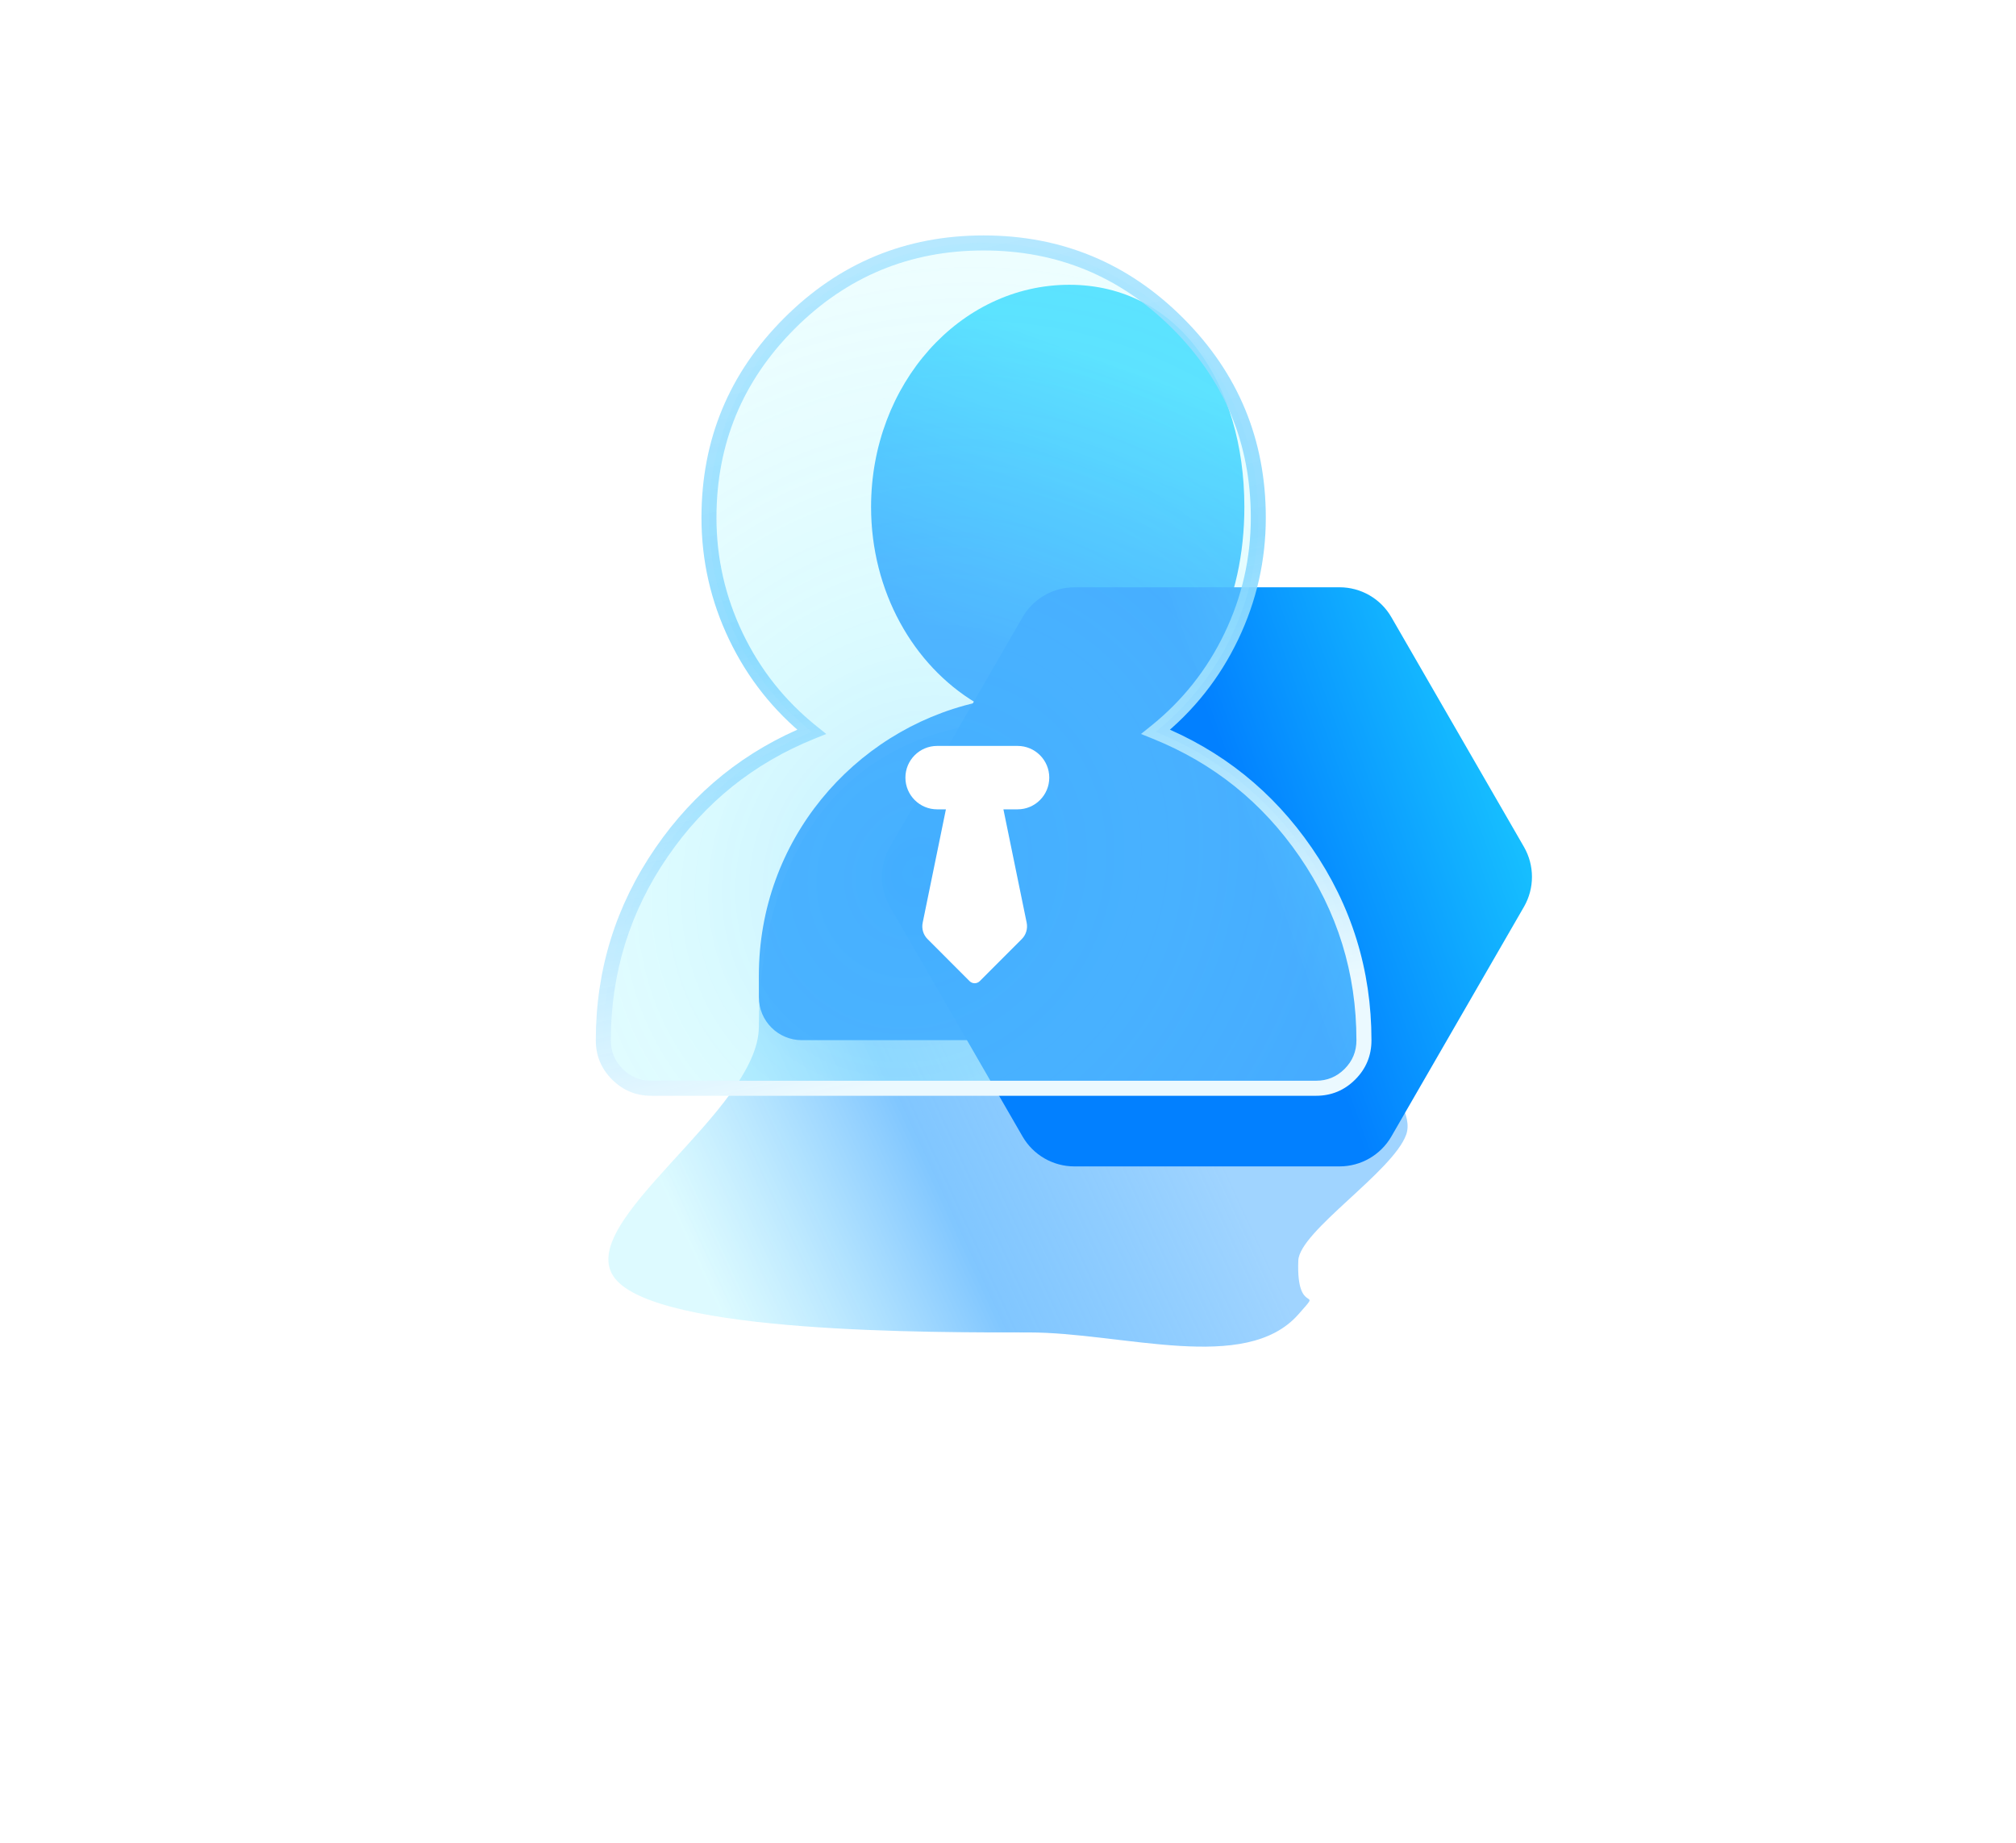 <svg xmlns="http://www.w3.org/2000/svg" xmlns:xlink="http://www.w3.org/1999/xlink" fill="none" version="1.1"
  width="56.057" height="51.229" viewBox="0 0 56.057 51.229">
  <defs>
    <filter id="master_svg0_562_72630" filterUnits="objectBoundingBox" color-interpolation-filters="sRGB"
      x="-1.015" y="-1.009" width="2.35" height="2.725">
      <feFlood flood-opacity="0" result="BackgroundImageFix" />
      <feColorMatrix in="SourceAlpha" type="matrix" values="0 0 0 0 0 0 0 0 0 0 0 0 0 0 0 0 0 0 127 0" />
      <feOffset dy="5" dx="0" />
      <feGaussianBlur stdDeviation="3.75" />
      <feColorMatrix type="matrix"
        values="0 0 0 0 0.06 0 0 0 0 0.443 0 0 0 0 0.851 0 0 0 0.48 0" />
      <feBlend mode="normal" in2="BackgroundImageFix" result="effect1_dropShadow" />
      <feBlend mode="normal" in="SourceGraphic" in2="effect1_dropShadow" result="shape" />
      <feColorMatrix in="SourceAlpha" type="matrix" result="hardAlpha"
        values="0 0 0 0 0 0 0 0 0 0 0 0 0 0 0 0 0 0 127 0" />
      <feOffset dy="3.125" dx="0" />
      <feGaussianBlur stdDeviation="1.563" />
      <feComposite in2="hardAlpha" operator="arithmetic" k2="-1" k3="1" />
      <feColorMatrix type="matrix" values="0 0 0 0 1 0 0 0 0 1 0 0 0 0 1 0 0 0 0.638 0" />
      <feBlend mode="normal" in2="shape" result="effect2_innerShadow" />
      <feGaussianBlur stdDeviation="1.889" result="effect3_foregroundBlur" />
    </filter>
    <linearGradient x1="0.191" y1="0.943" x2="0.788" y2="0.732"
      id="master_svg1_562_73432">
      <stop offset="0%" stop-color="#C9F8FF" stop-opacity="0.627" />
      <stop offset="48.089%" stop-color="#6CBDFF" stop-opacity="0.86" />
      <stop offset="100%" stop-color="#A0D4FF" stop-opacity="1" />
    </linearGradient>
    <filter id="master_svg2_562_72632" filterUnits="objectBoundingBox" color-interpolation-filters="sRGB" x="0" y="0"
      width="1" height="1">
      <feFlood flood-opacity="0" result="BackgroundImageFix" />
      <feBlend mode="normal" in="SourceGraphic" in2="BackgroundImageFix" result="shape" />
      <feGaussianBlur in="BackgroundImageFix" stdDeviation="1.813" />
      <feComposite in2="SourceAlpha" operator="in" result="effect1_foregroundBlur" />
      <feBlend mode="normal" in="SourceGraphic" in2="effect1_foregroundBlur" result="shape" />
    </filter>
    <linearGradient x1="0.653" y1="0.108" x2="0.397" y2="1.048"
      id="master_svg3_562_72619">
      <stop offset="0%" stop-color="#1DD4FF" stop-opacity="1" />
      <stop offset="43.908%" stop-color="#0280FF" stop-opacity="1" />
      <stop offset="100%" stop-color="#0280FF" stop-opacity="1" />
    </linearGradient>
    <clipPath id="master_svg4_562_72823">
      <rect x="49.901" y="10.717" width="20" height="20" rx="0" />
    </clipPath>
    <linearGradient x1="0" y1="0.124" x2="1.018" y2="0.884"
      id="master_svg5_562_73140">
      <stop offset="0%" stop-color="#1DD4FF" stop-opacity="1" />
      <stop offset="42.387%" stop-color="#0280FF" stop-opacity="1" />
    </linearGradient>
    <filter id="master_svg6_562_72640" filterUnits="objectBoundingBox" color-interpolation-filters="sRGB" x="0" y="0"
      width="1" height="1">
      <feFlood flood-opacity="0" result="BackgroundImageFix" />
      <feBlend mode="normal" in="SourceGraphic" in2="BackgroundImageFix" result="shape" />
      <feColorMatrix in="SourceAlpha" type="matrix" result="hardAlpha"
        values="0 0 0 0 0 0 0 0 0 0 0 0 0 0 0 0 0 0 127 0" />
      <feOffset dy="-0.588" dx="0" />
      <feGaussianBlur stdDeviation="2.35" />
      <feComposite in2="hardAlpha" operator="arithmetic" k2="-1" k3="1" />
      <feColorMatrix type="matrix"
        values="0 0 0 0 0.106 0 0 0 0 0.699 0 0 0 0 1 0 0 0 0.42 0" />
      <feBlend mode="normal" in2="shape" result="effect1_innerShadow" />
      <feColorMatrix in="SourceAlpha" type="matrix" result="hardAlpha"
        values="0 0 0 0 0 0 0 0 0 0 0 0 0 0 0 0 0 0 127 0" />
      <feOffset dy="1.175" dx="0" />
      <feGaussianBlur stdDeviation="2.35" />
      <feComposite in2="hardAlpha" operator="arithmetic" k2="-1" k3="1" />
      <feColorMatrix type="matrix" values="0 0 0 0 1 0 0 0 0 1 0 0 0 0 1 0 0 0 0.5 0" />
      <feBlend mode="normal" in2="effect1_innerShadow" result="effect2_innerShadow" />
      <feGaussianBlur in="BackgroundImageFix" stdDeviation="2.089" />
      <feComposite in2="SourceAlpha" operator="in" result="effect3_foregroundBlur" />
      <feBlend mode="normal" in="SourceGraphic" in2="effect3_foregroundBlur" result="shape" />
    </filter>
    <radialGradient cx="0" cy="0" r="1" gradientUnits="userSpaceOnUse" id="master_svg7_139_44044"
      gradientTransform="translate(25.518 23.638) rotate(124.726) scale(17.466 15.719)">
      <stop offset="0%" stop-color="#86DEFF" stop-opacity="0.49" />
      <stop offset="41.429%" stop-color="#A9F5FF" stop-opacity="0.42" />
      <stop offset="100%" stop-color="#C9FCFF" stop-opacity="0.33" />
    </radialGradient>
    <linearGradient x1="0.42" y1="1" x2="0.184" y2="-0.204"
      id="master_svg8_105_36728">
      <stop offset="2.143%" stop-color="#EBF9FF" stop-opacity="1" />
      <stop offset="45.317%" stop-color="#81D7FF" stop-opacity="0.889" />
      <stop offset="100%" stop-color="#BFEBFF" stop-opacity="0.787" />
    </linearGradient>
  </defs>
  <g>
    <g>
      <g style="opacity:0;">
        <rect x="9.101" y="2.917" width="40" height="40" rx="0" fill="#D8D8D8"
          fill-opacity="1" />
      </g>
      <g>
        <g style="opacity:0;">
          <rect x="14.101" y="3.917" width="30" height="30" rx="0" fill="#FFFFFF"
            fill-opacity="1" />
        </g>
        <g></g>
        <g filter="url(#master_svg0_562_72630)">
          <path
            d="M28.601,11.917C23.354,11.917,21.101,15.722,21.101,20.417C21.101,22.764,15.882,25.878,17.101,27.417C18.32,28.955,25.978,28.917,28.601,28.917C31.224,28.917,34.632,30.08,36.101,28.417C36.836,27.585,36.035,28.54,36.101,26.917C36.134,26.105,38.735,24.442,39.101,23.417C39.468,22.391,37.101,20.503,37.101,19.917C37.101,15.222,33.848,11.917,28.601,11.917Z"
            fill-rule="evenodd" fill="url(#master_svg1_562_73432)" fill-opacity="1" />
        </g>
        <g>
          <g style="opacity:0.96;" filter="url(#master_svg2_562_72632)">
            <path
              d="M31.65,19.846C33.527,18.948,34.601,16.71,34.601,14.092C34.601,10.681,32.778,7.917,29.734,7.917C26.689,7.917,24.221,10.681,24.221,14.092C24.221,16.447,25.398,18.494,27.129,19.535C23.726,20.323,21.101,23.372,21.101,27.122L21.101,27.722C21.101,28.382,21.636,28.917,22.296,28.917L35.404,28.917C36.29,28.917,36.961,28.117,36.808,27.245L36.551,25.778C36.071,23.04,34.18,20.807,31.65,19.846Z"
              fill-rule="evenodd" fill="url(#master_svg3_562_72619)" fill-opacity="1" />
          </g>
        </g>
        <g transform="matrix(0.866,0.5,-0.5,0.866,9.364,-13.515)">
          <g transform="matrix(0,1,-1,0,60.618,-39.184)" clip-path="url(#master_svg4_562_72823)">
            <g>
              <path
                d="M68.715,19.883C69.013,20.398,69.013,21.034,68.715,21.549L65.029,27.932C64.732,28.448,64.182,28.766,63.586,28.766L56.215,28.766C55.62,28.766,55.07,28.448,54.772,27.932L51.086,21.549C50.788,21.034,50.788,20.398,51.086,19.883L54.772,13.499C55.07,12.984,55.62,12.666,56.215,12.666L63.586,12.666C64.182,12.666,64.732,12.984,65.029,13.499L68.715,19.883Z"
                fill="url(#master_svg5_562_73140)" fill-opacity="1" />
            </g>
          </g>
        </g>
        <g>
          <g filter="url(#master_svg6_562_72640)">
            <path
              d="M32.135,19.758Q32.468,19.49,32.769,19.187Q33.07,18.884,33.335,18.549Q33.601,18.215,33.827,17.853Q34.054,17.49,34.238,17.105Q34.423,16.72,34.563,16.317Q34.704,15.913,34.799,15.497Q34.893,15.08,34.941,14.656Q34.989,14.231,34.989,13.804Q34.989,13.617,34.979,13.429Q34.97,13.242,34.952,13.056Q34.933,12.869,34.906,12.684Q34.878,12.498,34.842,12.314Q34.805,12.13,34.76,11.948Q34.714,11.767,34.66,11.587Q34.605,11.408,34.542,11.231Q34.479,11.055,34.407,10.881Q34.335,10.708,34.255,10.539Q34.175,10.369,34.087,10.204Q33.998,10.039,33.902,9.878Q33.806,9.717,33.701,9.561Q33.597,9.405,33.486,9.255Q33.374,9.104,33.255,8.959Q33.136,8.814,33.01,8.675Q32.884,8.536,32.752,8.404Q32.619,8.271,32.48,8.145Q32.341,8.019,32.196,7.9Q32.051,7.781,31.901,7.67Q31.75,7.558,31.594,7.454Q31.438,7.35,31.278,7.253Q31.117,7.157,30.951,7.068Q30.786,6.98,30.617,6.9Q30.447,6.82,30.274,6.748Q30.101,6.676,29.924,6.613Q29.748,6.55,29.568,6.496Q29.389,6.441,29.207,6.396Q29.025,6.35,28.841,6.313Q28.657,6.277,28.472,6.249Q28.286,6.222,28.1,6.203Q27.913,6.185,27.726,6.176Q27.539,6.167,27.351,6.167Q27.164,6.167,26.976,6.176Q26.789,6.185,26.602,6.203Q26.416,6.222,26.23,6.249Q26.045,6.277,25.861,6.313Q25.677,6.35,25.495,6.396Q25.313,6.441,25.134,6.496Q24.955,6.55,24.778,6.613Q24.602,6.676,24.428,6.748Q24.255,6.82,24.086,6.9Q23.916,6.98,23.751,7.068Q23.585,7.157,23.425,7.253Q23.264,7.35,23.108,7.454Q22.952,7.558,22.801,7.67Q22.651,7.781,22.506,7.9Q22.361,8.019,22.222,8.145Q22.083,8.271,21.951,8.404Q21.818,8.536,21.692,8.675Q21.566,8.814,21.447,8.959Q21.328,9.104,21.217,9.255Q21.105,9.405,21.001,9.561Q20.897,9.717,20.8,9.878Q20.704,10.039,20.615,10.204Q20.527,10.369,20.447,10.539Q20.367,10.708,20.295,10.881Q20.223,11.055,20.16,11.231Q20.097,11.408,20.042,11.587Q19.988,11.767,19.942,11.948Q19.897,12.13,19.86,12.314Q19.824,12.498,19.796,12.684Q19.769,12.869,19.75,13.056Q19.732,13.242,19.723,13.429Q19.714,13.617,19.714,13.804Q19.714,14.231,19.761,14.656Q19.809,15.08,19.903,15.497Q19.998,15.913,20.139,16.317Q20.279,16.72,20.464,17.105Q20.648,17.49,20.875,17.853Q21.101,18.215,21.367,18.549Q21.632,18.884,21.933,19.187Q22.234,19.49,22.567,19.758C19.172,21.125,16.776,24.45,16.776,28.334C16.776,29.07,17.373,29.667,18.108,29.667L36.594,29.667C37.33,29.667,37.926,29.07,37.926,28.334C37.926,24.45,35.53,21.125,32.135,19.758Z"
              fill-rule="evenodd" fill="url(#master_svg7_139_44044)" fill-opacity="1" />
            <path
              d="M32.004,19.595Q33.32,18.537,34.05,17.015Q34.78,15.492,34.78,13.804Q34.78,10.727,32.604,8.551Q30.428,6.376,27.351,6.376Q24.274,6.376,22.098,8.551Q19.922,10.727,19.922,13.804Q19.922,15.492,20.652,17.015Q21.382,18.537,22.698,19.595L22.976,19.818L22.645,19.951Q20.12,20.969,18.571,23.221Q16.985,25.526,16.985,28.334Q16.985,28.8,17.314,29.129Q17.643,29.458,18.108,29.458L36.594,29.458Q37.059,29.458,37.388,29.129Q37.717,28.8,37.717,28.334Q37.717,25.526,36.132,23.221Q34.582,20.969,32.057,19.951L31.726,19.818L32.004,19.595ZM32.266,19.921L32.135,19.758L32.213,19.564Q34.855,20.628,36.476,22.984Q38.135,25.396,38.135,28.334Q38.135,28.973,37.684,29.424Q37.232,29.876,36.594,29.876L18.108,29.876Q17.47,29.876,17.019,29.424Q16.567,28.973,16.567,28.334Q16.567,25.396,18.226,22.984Q19.847,20.628,22.489,19.564L22.567,19.758L22.436,19.921Q21.046,18.804,20.275,17.195Q19.505,15.587,19.505,13.804Q19.505,10.554,21.803,8.256Q24.101,5.958,27.351,5.958Q30.601,5.958,32.899,8.256Q35.197,10.554,35.197,13.804Q35.197,15.587,34.427,17.195Q33.656,18.804,32.266,19.921Z"
              fill="url(#master_svg8_105_36728)" fill-opacity="1" />
          </g>
          <g transform="matrix(0,1,-1,0,49.913,-8.439)">
            <path
              d="M29.176,21.618L29.176,23.855C29.176,24.342,29.571,24.737,30.057,24.737C30.544,24.737,30.939,24.342,30.939,23.855L30.939,23.611L34.092,24.257C34.257,24.291,34.428,24.24,34.546,24.121L35.715,22.953C35.793,22.875,35.793,22.748,35.715,22.67L34.546,21.502C34.428,21.383,34.257,21.332,34.092,21.365L30.939,22.012L30.939,21.618C30.939,21.131,30.544,20.737,30.057,20.737C29.571,20.737,29.176,21.131,29.176,21.618Z"
              fill="#FFFFFF" fill-opacity="1" />
          </g>
        </g>
      </g>
    </g>
  </g>
</svg>